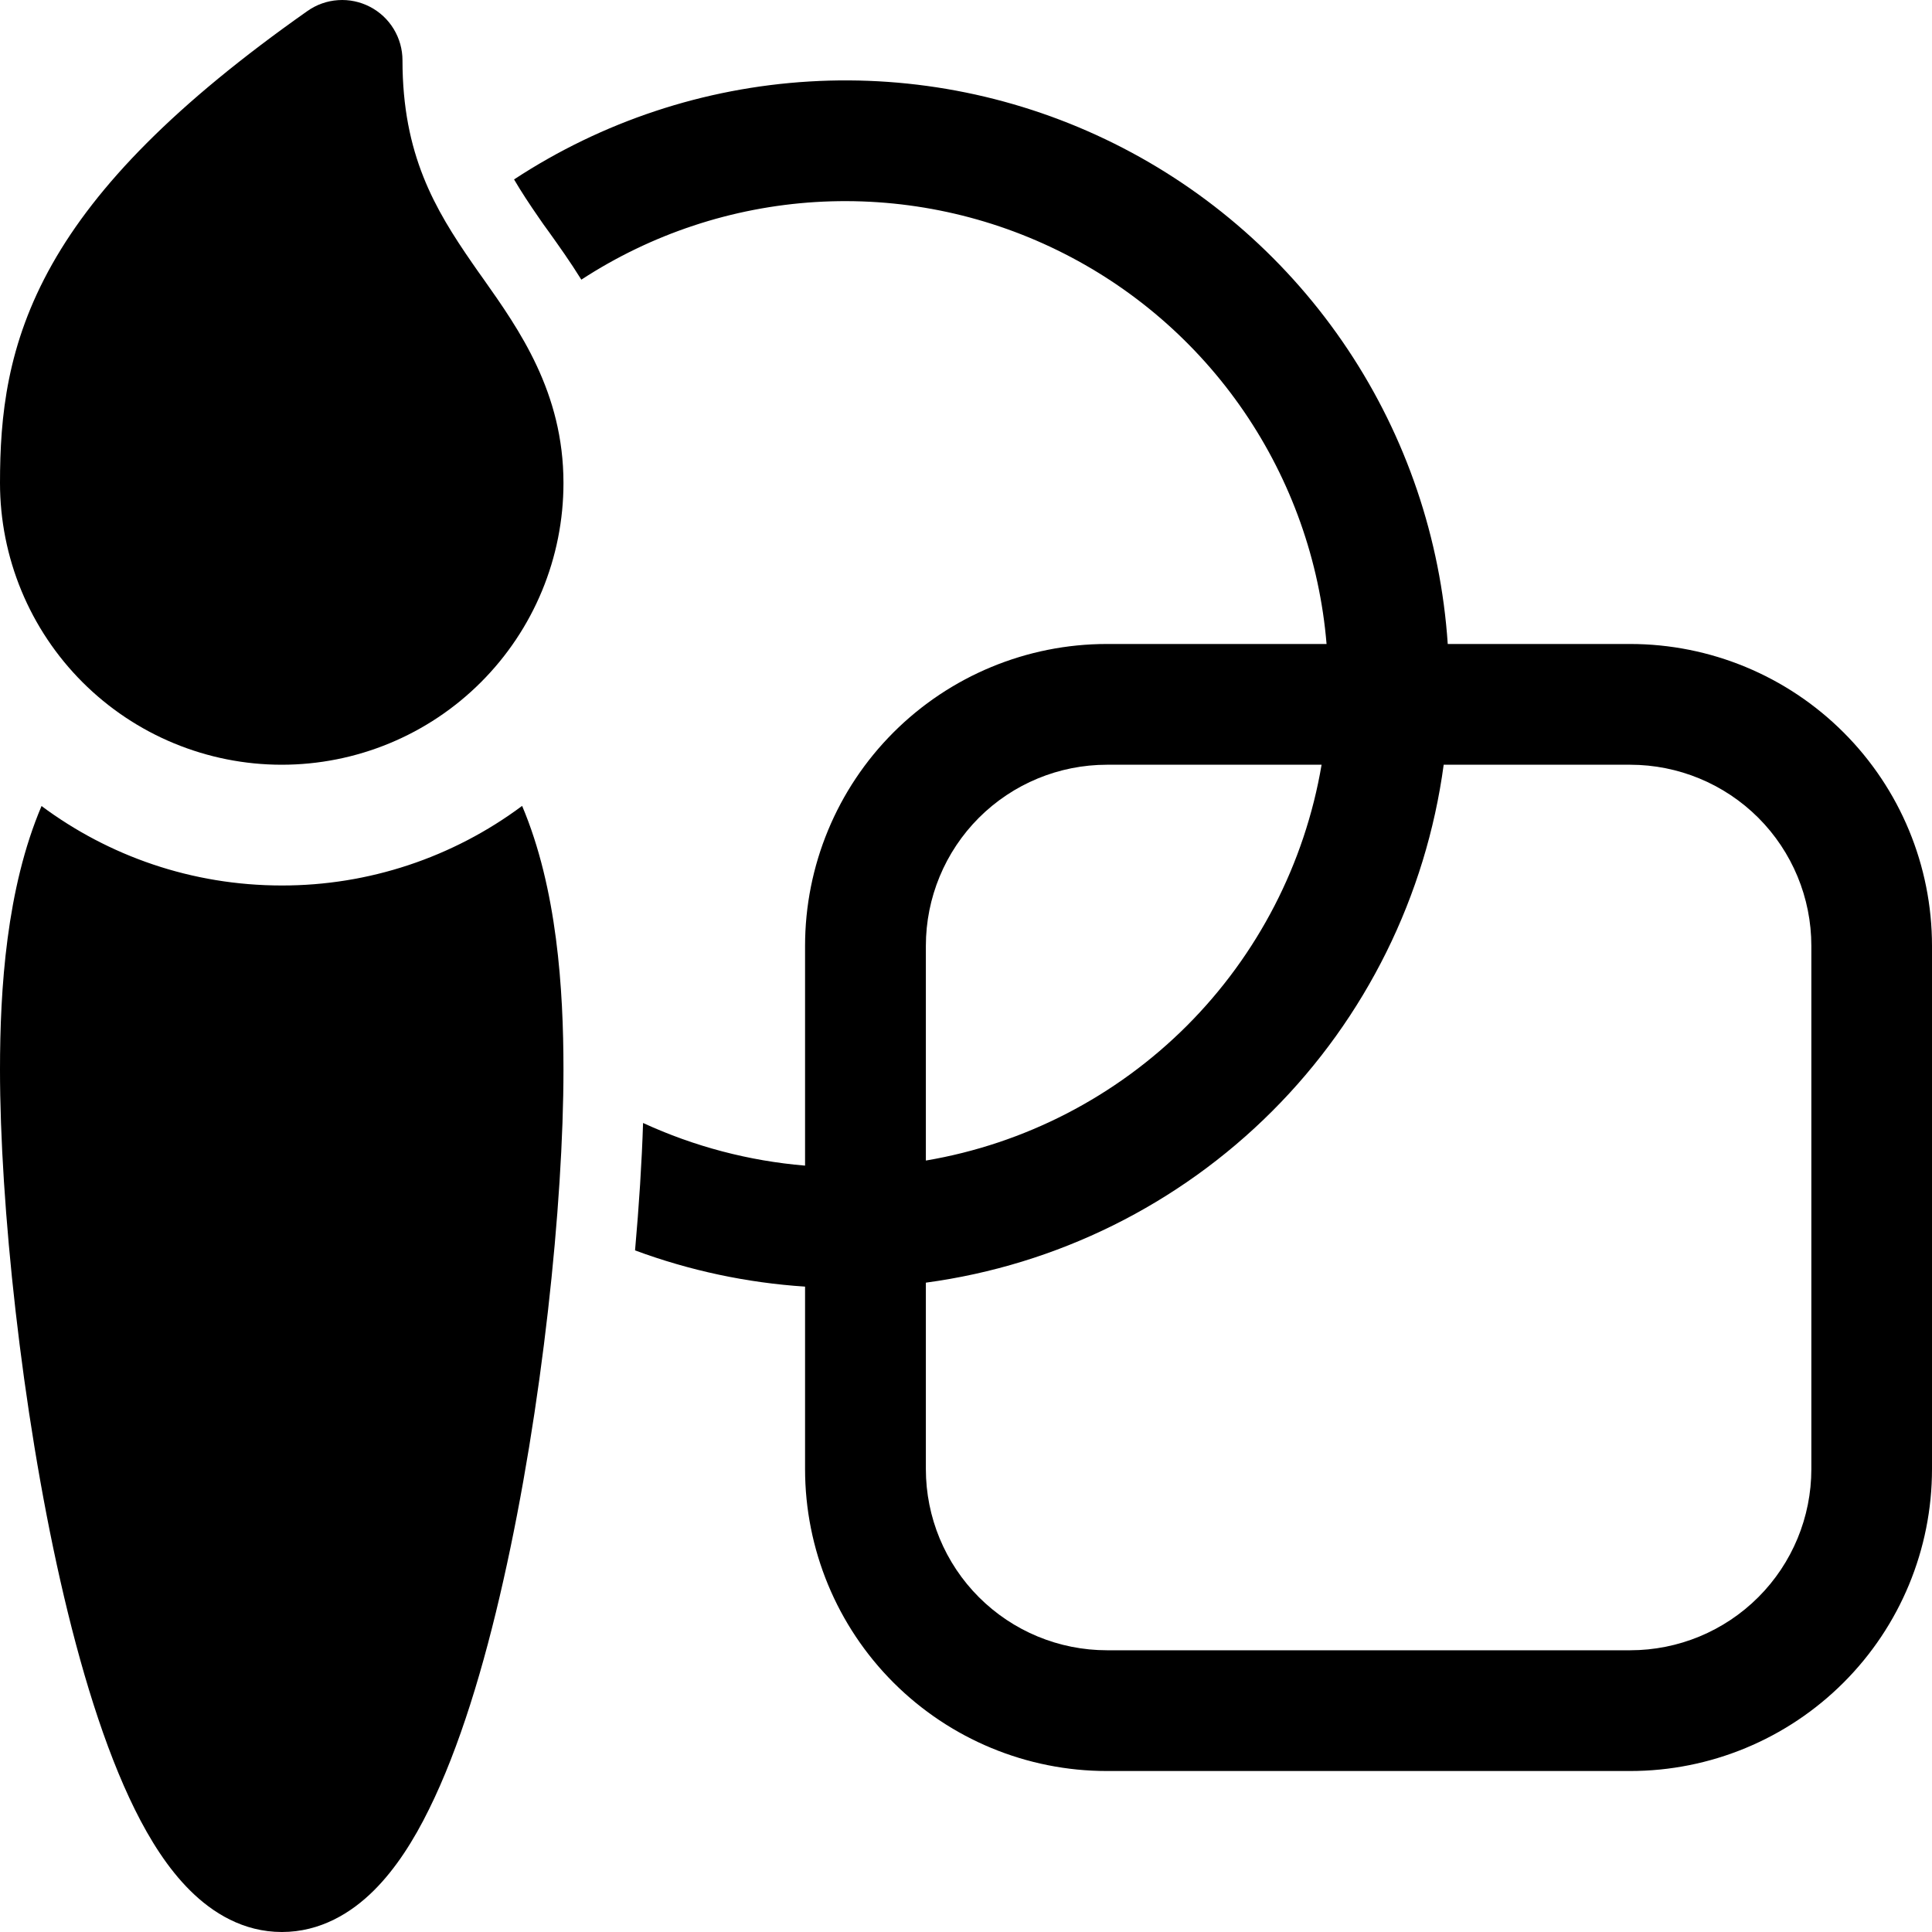 <svg width="40" height="40" viewBox="0 0 40 40" fill="none" xmlns="http://www.w3.org/2000/svg">
<path d="M7.658 0.14C7.861 0.245 8.032 0.404 8.151 0.6C8.27 0.796 8.333 1.02 8.333 1.25C8.333 3.2 9.005 4.33 9.778 5.448C9.851 5.555 9.928 5.663 10.008 5.775C10.746 6.821 11.666 8.121 11.666 10C11.666 10.766 11.515 11.524 11.222 12.232C10.929 12.94 10.499 13.583 9.958 14.124C9.416 14.666 8.773 15.096 8.065 15.389C7.358 15.682 6.599 15.833 5.833 15.833C5.067 15.833 4.309 15.682 3.601 15.389C2.893 15.096 2.25 14.666 1.708 14.124C1.167 13.583 0.737 12.94 0.444 12.232C0.151 11.524 -1.14145e-08 10.766 0 10C0 8.628 0.14 7.133 1.082 5.466C2.002 3.838 3.625 2.156 6.365 0.228C6.552 0.096 6.771 0.018 6.999 0.003C7.227 -0.013 7.455 0.035 7.658 0.14ZM12.036 5.79C13.486 4.844 15.156 4.29 16.884 4.183C18.611 4.077 20.337 4.42 21.892 5.181C23.448 5.941 24.779 7.092 25.756 8.521C26.732 9.95 27.322 11.608 27.465 13.333H22.917C21.26 13.333 19.67 13.992 18.498 15.164C17.326 16.336 16.668 17.925 16.668 19.583V24.133C15.507 24.036 14.372 23.737 13.314 23.25C13.288 24.065 13.231 24.955 13.148 25.888C14.279 26.307 15.464 26.559 16.668 26.638V30.416C16.668 32.074 17.326 33.664 18.498 34.836C19.67 36.008 21.26 36.667 22.917 36.667H33.75C35.408 36.667 36.997 36.008 38.169 34.836C39.342 33.664 40 32.074 40 30.416V19.583C40 17.925 39.342 16.336 38.169 15.164C36.997 13.992 35.408 13.333 33.75 13.333H29.974C29.828 11.153 29.115 9.05 27.903 7.232C26.692 5.415 25.026 3.946 23.07 2.973C21.114 2 18.938 1.556 16.758 1.687C14.577 1.817 12.469 2.516 10.643 3.715C10.793 3.971 10.963 4.228 11.151 4.5C11.214 4.594 11.287 4.696 11.368 4.806C11.565 5.083 11.8 5.41 12.036 5.79ZM33.752 15.833C34.746 15.833 35.7 16.228 36.404 16.931C37.107 17.635 37.502 18.588 37.502 19.583V30.416C37.502 31.411 37.107 32.365 36.404 33.068C35.7 33.772 34.746 34.167 33.752 34.167H22.919C21.924 34.167 20.971 33.772 20.267 33.068C19.564 32.365 19.169 31.411 19.169 30.416V26.556C21.884 26.19 24.403 24.942 26.34 23.005C28.277 21.068 29.524 18.548 29.89 15.833H33.752ZM19.169 24.028V19.583C19.169 18.588 19.564 17.635 20.267 16.931C20.971 16.228 21.924 15.833 22.919 15.833H27.362C27.015 17.88 26.04 19.769 24.572 21.238C23.103 22.706 21.216 23.681 19.169 24.028ZM0 22.145C0 20.473 0.133 18.398 0.86 16.688C2.248 17.721 3.97 18.333 5.833 18.333C7.626 18.336 9.372 17.757 10.81 16.685C11.534 18.396 11.666 20.475 11.666 22.145C11.666 24.916 11.226 29.162 10.42 32.728C10.02 34.508 9.51 36.193 8.881 37.462C8.57 38.095 8.195 38.69 7.736 39.145C7.275 39.602 6.636 40 5.836 40C5.036 40 4.4 39.602 3.938 39.143C3.48 38.69 3.105 38.095 2.792 37.463C2.163 36.193 1.653 34.508 1.25 32.73C0.442 29.162 0 24.916 0 22.146" fill="black"/>
</svg>
